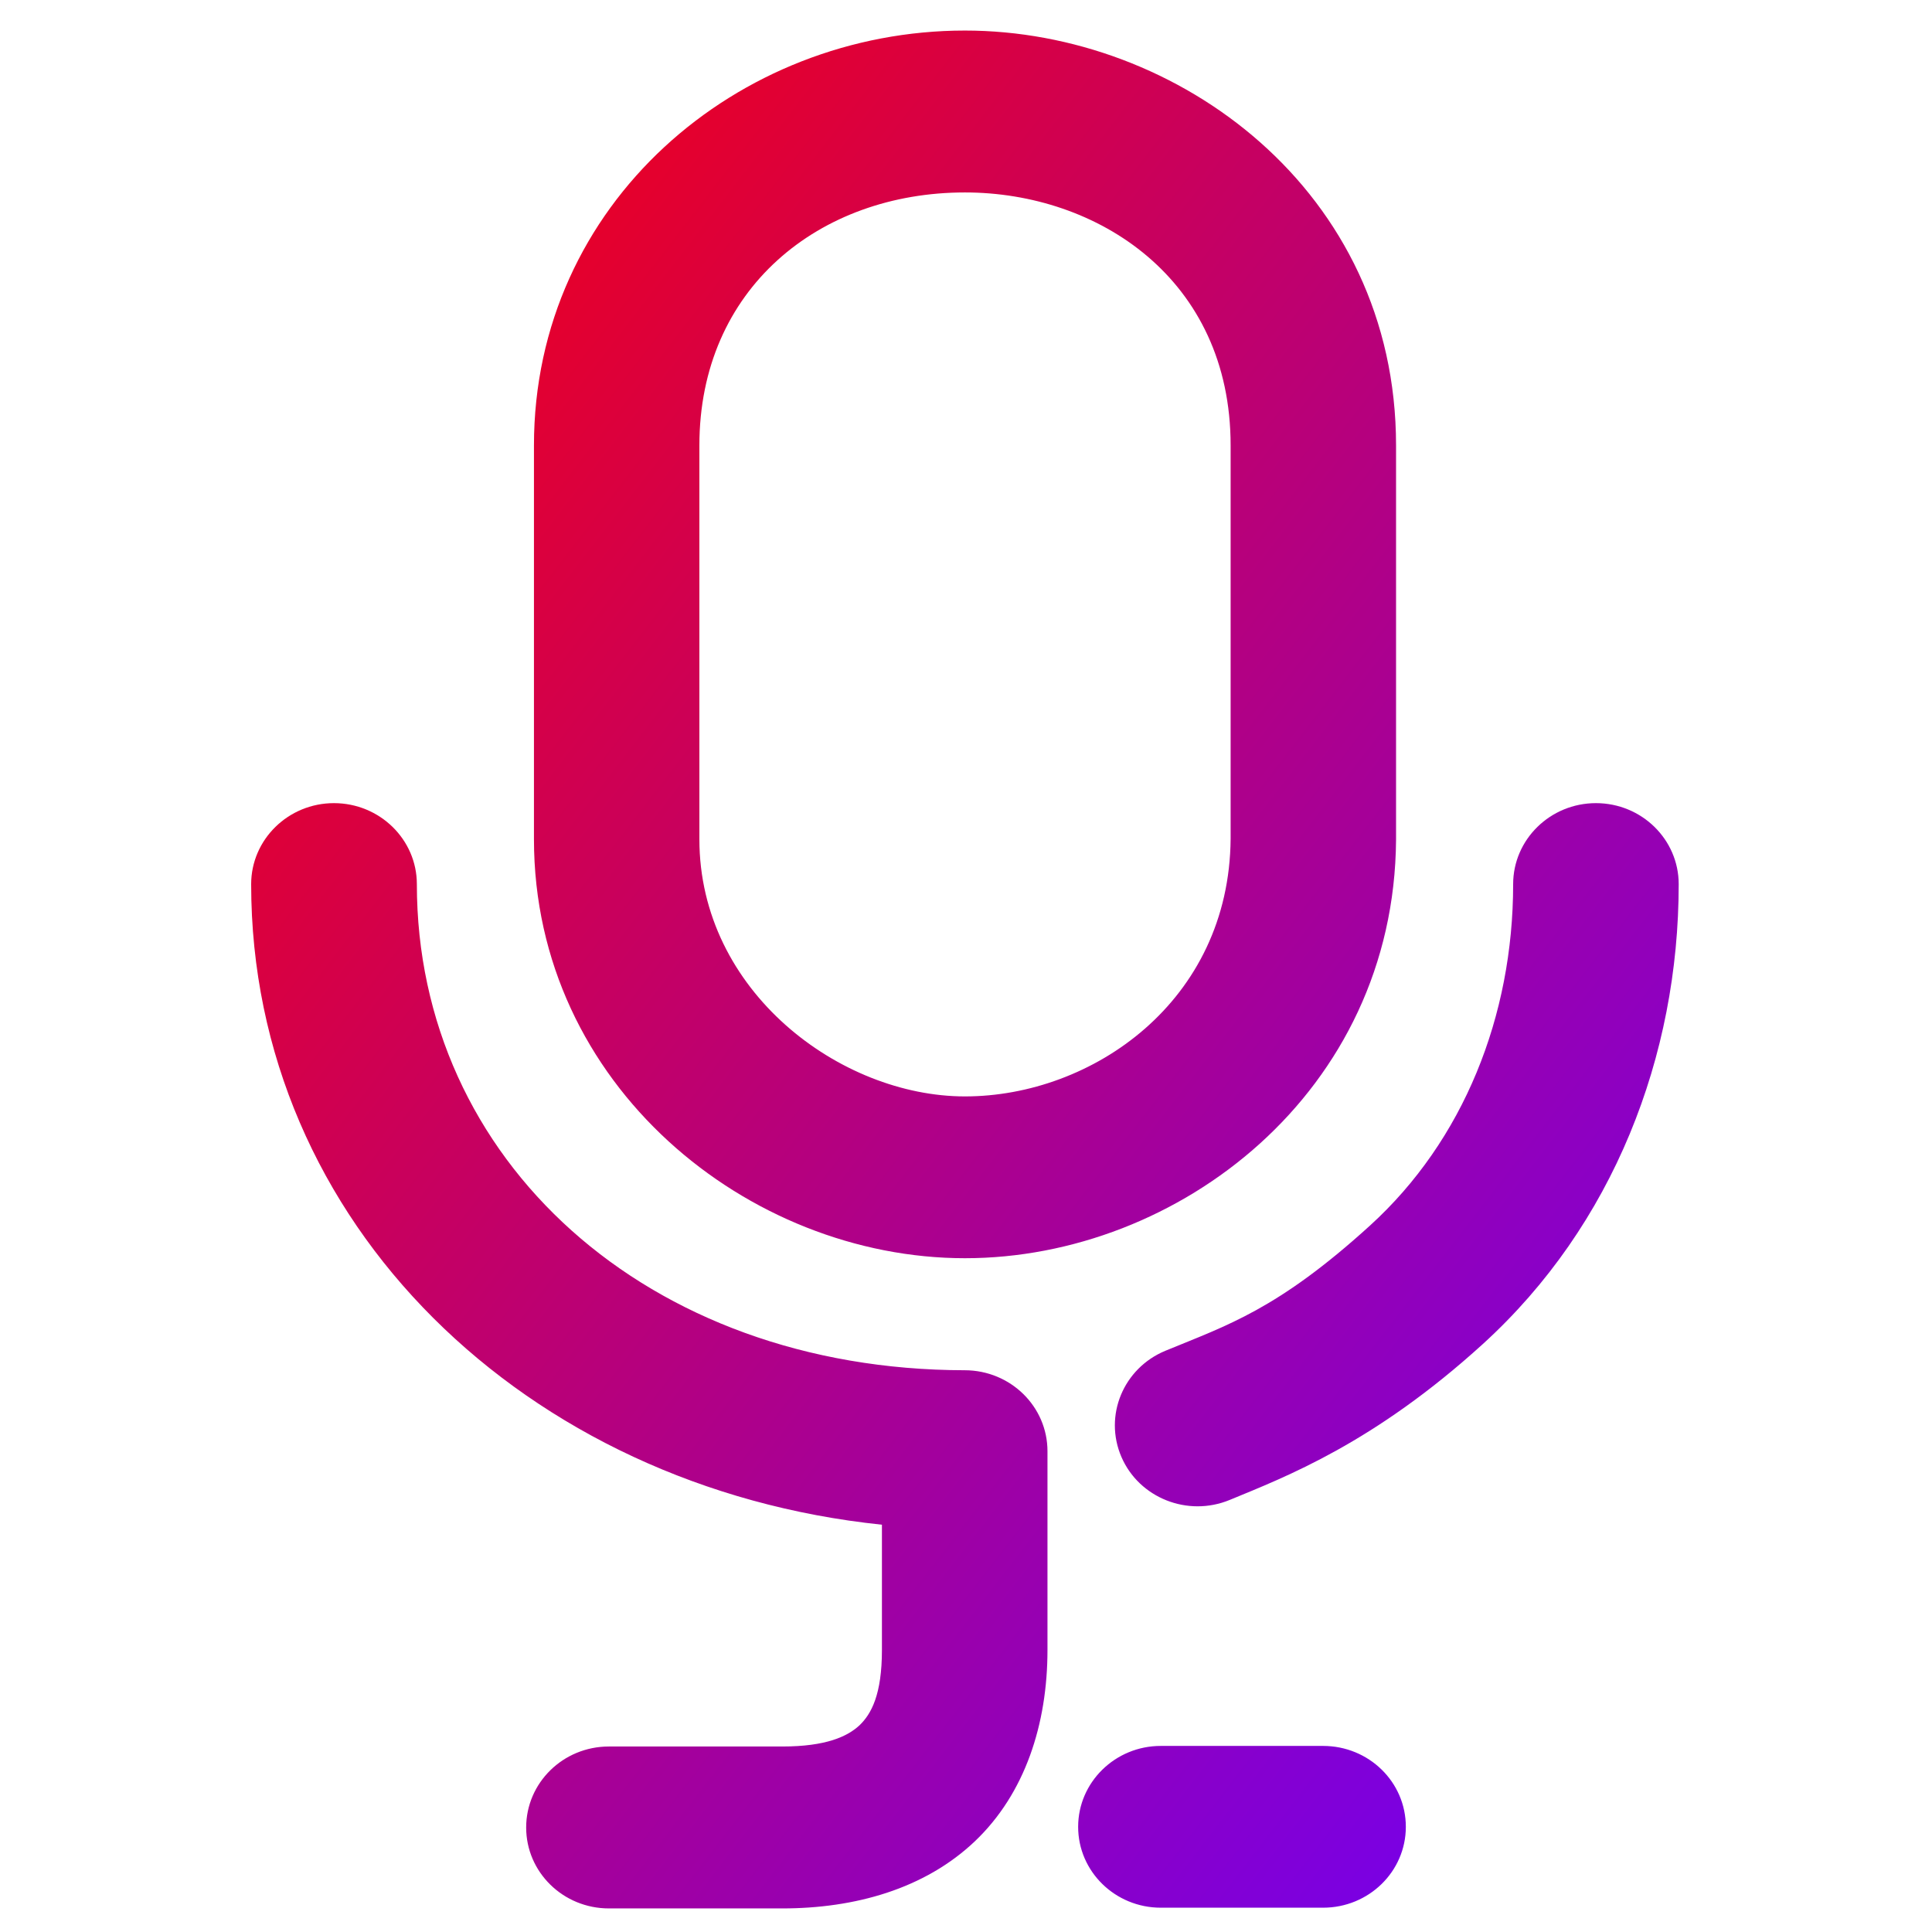 <svg xmlns="http://www.w3.org/2000/svg" xmlns:xlink="http://www.w3.org/1999/xlink" width="64" height="64" viewBox="0 0 64 64" version="1.1"><defs><linearGradient id="linear0" x1="0%" x2="100%" y1="0%" y2="100%"><stop offset="0%" style="stop-color:#ff0000; stop-opacity:1"/><stop offset="100%" style="stop-color:#6a00ff; stop-opacity:1"/></linearGradient></defs><g id="surface1"><path style=" stroke:none;fill-rule:nonzero;fill:url(#linear0);" d="M 31.965 1.012 C 24.438 1.012 17.688 6.73 17.688 14.754 L 17.688 27.801 C 17.688 35.961 24.797 41.68 31.965 41.68 C 39.043 41.68 46.188 36.168 46.246 27.82 L 46.246 14.754 C 46.246 6.32 39.023 1.012 31.965 1.012 Z M 31.965 6.375 C 36.359 6.375 40.766 9.234 40.766 14.754 L 40.766 27.781 C 40.727 33.172 36.18 36.32 31.965 36.32 C 27.84 36.32 23.168 32.844 23.168 27.801 L 23.168 14.754 C 23.168 9.566 27.137 6.375 31.965 6.375 Z M 11.062 26.605 C 9.551 26.605 8.32 27.809 8.32 29.289 C 8.32 40.539 17.434 49.281 29.215 50.508 L 29.215 54.656 C 29.215 56.137 28.863 56.777 28.473 57.152 C 28.074 57.523 27.367 57.855 25.914 57.855 L 20.172 57.855 C 18.652 57.855 17.43 59.059 17.43 60.539 C 17.43 62.016 18.652 63.219 20.172 63.219 L 25.914 63.219 C 28.309 63.219 30.625 62.578 32.293 60.996 C 33.957 59.414 34.699 57.113 34.699 54.656 L 34.699 48.074 C 34.699 46.594 33.477 45.395 31.961 45.391 C 21.426 45.379 13.809 38.426 13.809 29.289 C 13.809 27.809 12.578 26.605 11.062 26.605 Z M 52.867 26.605 C 51.355 26.605 50.125 27.809 50.125 29.289 C 50.125 33.66 48.477 37.785 45.383 40.598 C 42.328 43.375 40.664 43.898 38.605 44.746 C 37.211 45.324 36.559 46.895 37.148 48.262 C 37.734 49.621 39.34 50.262 40.734 49.688 C 42.598 48.918 45.508 47.809 49.121 44.523 C 53.445 40.586 55.609 34.984 55.609 29.289 C 55.609 27.809 54.383 26.605 52.867 26.605 Z M 38.453 57.836 C 36.941 57.836 35.715 59.039 35.715 60.516 C 35.715 61.996 36.941 63.195 38.453 63.195 L 43.828 63.195 C 45.344 63.195 46.57 61.996 46.57 60.516 C 46.57 59.031 45.344 57.836 43.828 57.836 Z M 38.453 57.836 "/></g></svg>
